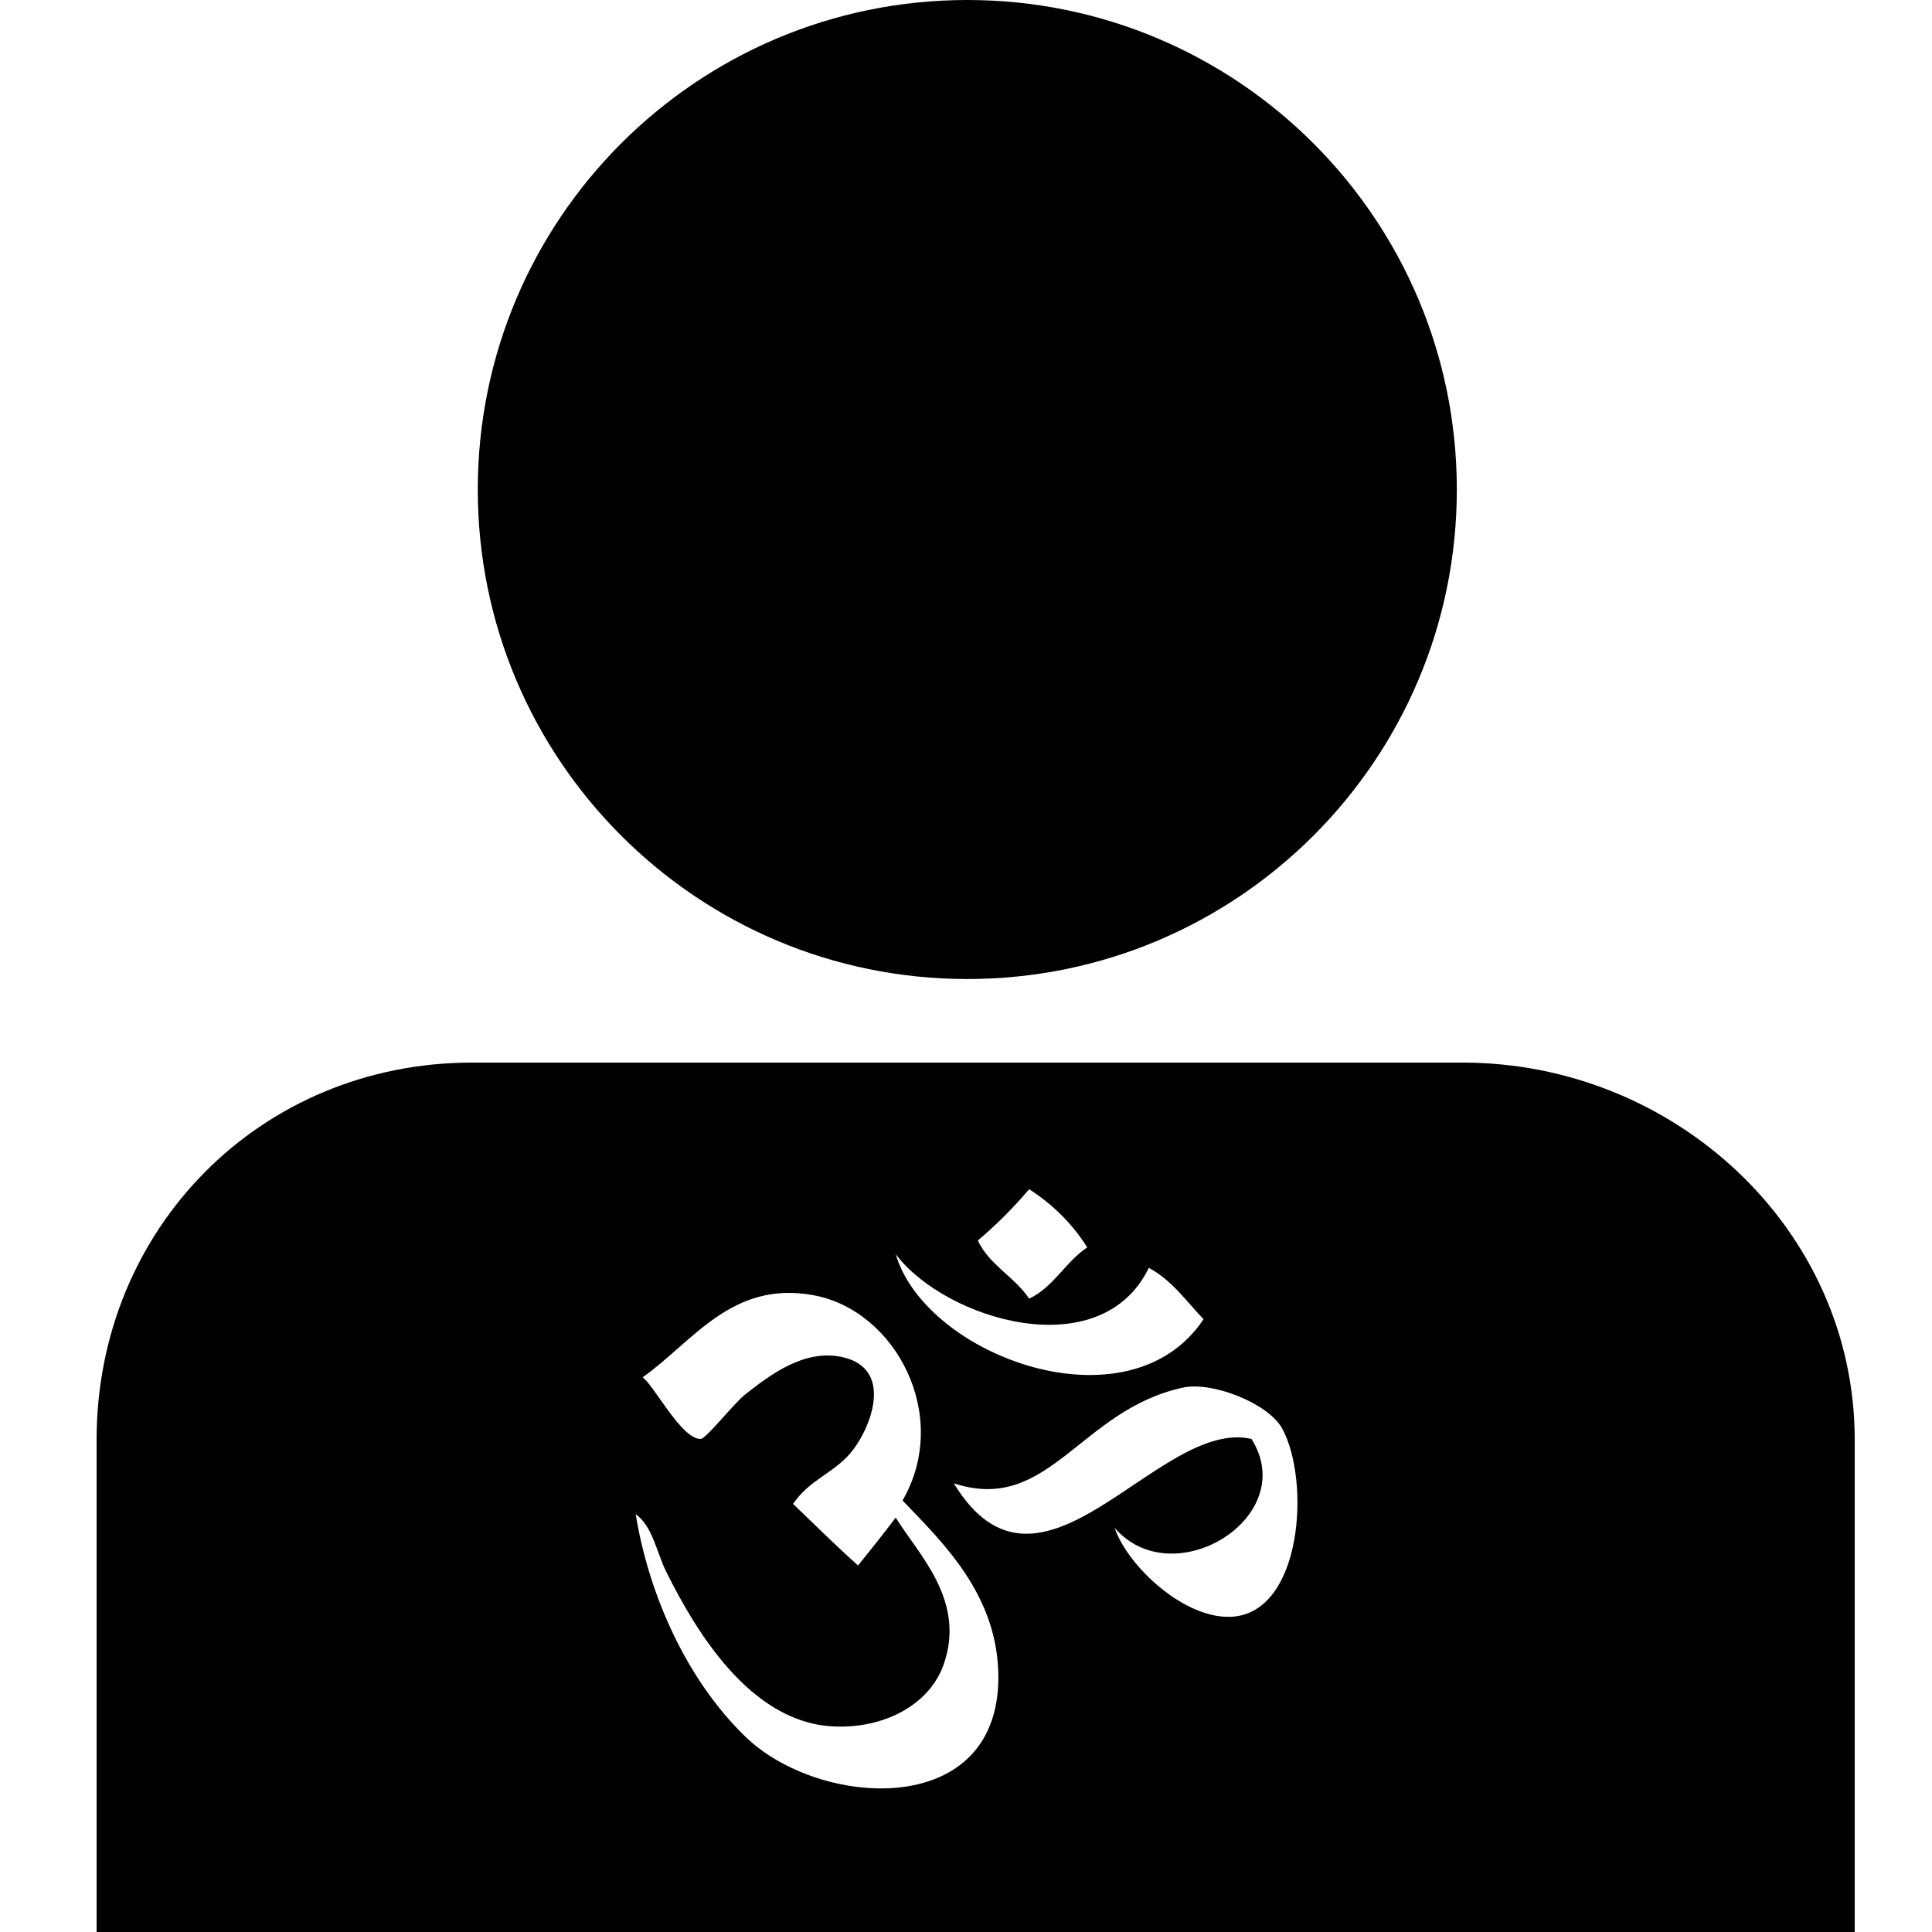 <svg xmlns="http://www.w3.org/2000/svg" xmlns:xlink="http://www.w3.org/1999/xlink" xmlns:a="http://ns.adobe.com/AdobeSVGViewerExtensions/3.0/" version="1.1" x="0px" y="0px" width="100px" height="100px" viewBox="-5 0 100 100" overflow="visible" enable-background="new -5 0 100 100" xml:space="preserve">
<defs>
</defs>
<path fill="#000000" d="M45.07,0c13.99,0,25.335,11.345,25.335,25.339c0,13.99-11.345,25.335-25.335,25.335  c-13.994,0-25.34-11.345-25.34-25.335C19.73,11.345,31.076,0,45.07,0z"/>
<path fill="#000000" d="M70.713,55H19.426C8.492,55,0,63.59,0,74.523V100h91V74.523C91,63.59,81.643,55,70.713,55z M48.267,61.553  c1.225,0.782,2.227,1.785,3.01,3.011c-1.136,0.753-1.728,2.049-3.01,2.655c-0.753-1.136-2.05-1.728-2.655-3.01  C46.57,63.397,47.455,62.513,48.267,61.553z M54.463,65.625c1.194,0.637,1.936,1.725,2.833,2.656  c-3.851,5.798-14.37,1.935-15.935-3.364C43.944,68.32,51.974,70.748,54.463,65.625z M33.571,89.881  c-3.073-2.985-5.001-7.398-5.667-11.508c0.897,0.656,1.069,1.959,1.594,3.011c1.51,3.025,4.287,7.674,8.498,7.967  c2.648,0.184,5.092-1.06,5.844-3.187c1.168-3.304-1.264-5.663-2.479-7.613c-0.634,0.842-1.289,1.662-1.948,2.478  c-1.154-1.028-2.247-2.119-3.363-3.186c0.807-1.195,1.923-1.517,2.833-2.479c1.12-1.186,2.536-4.563-0.354-5.135  c-1.931-0.382-3.635,0.91-4.957,1.947c-0.583,0.457-2.015,2.29-2.303,2.303c-0.985,0.041-2.45-2.828-3.01-3.188  c2.59-1.821,4.602-5.034,8.853-4.25c4.248,0.784,7.136,6.238,4.604,10.624c2.101,2.196,4.98,4.927,4.959,9.206  C46.636,94.221,37.376,93.581,33.571,89.881z M58.713,83.685c-2.425,0.108-5.34-2.614-6.02-4.604  c3.034,3.507,9.638-0.566,7.082-4.603c-4.843-1.106-10.905,9.698-15.404,2.301c4.932,1.611,6.513-3.805,11.863-4.958  c1.517-0.327,4.419,0.812,5.135,2.125C62.835,76.636,62.416,83.521,58.713,83.685z"/>
</svg>